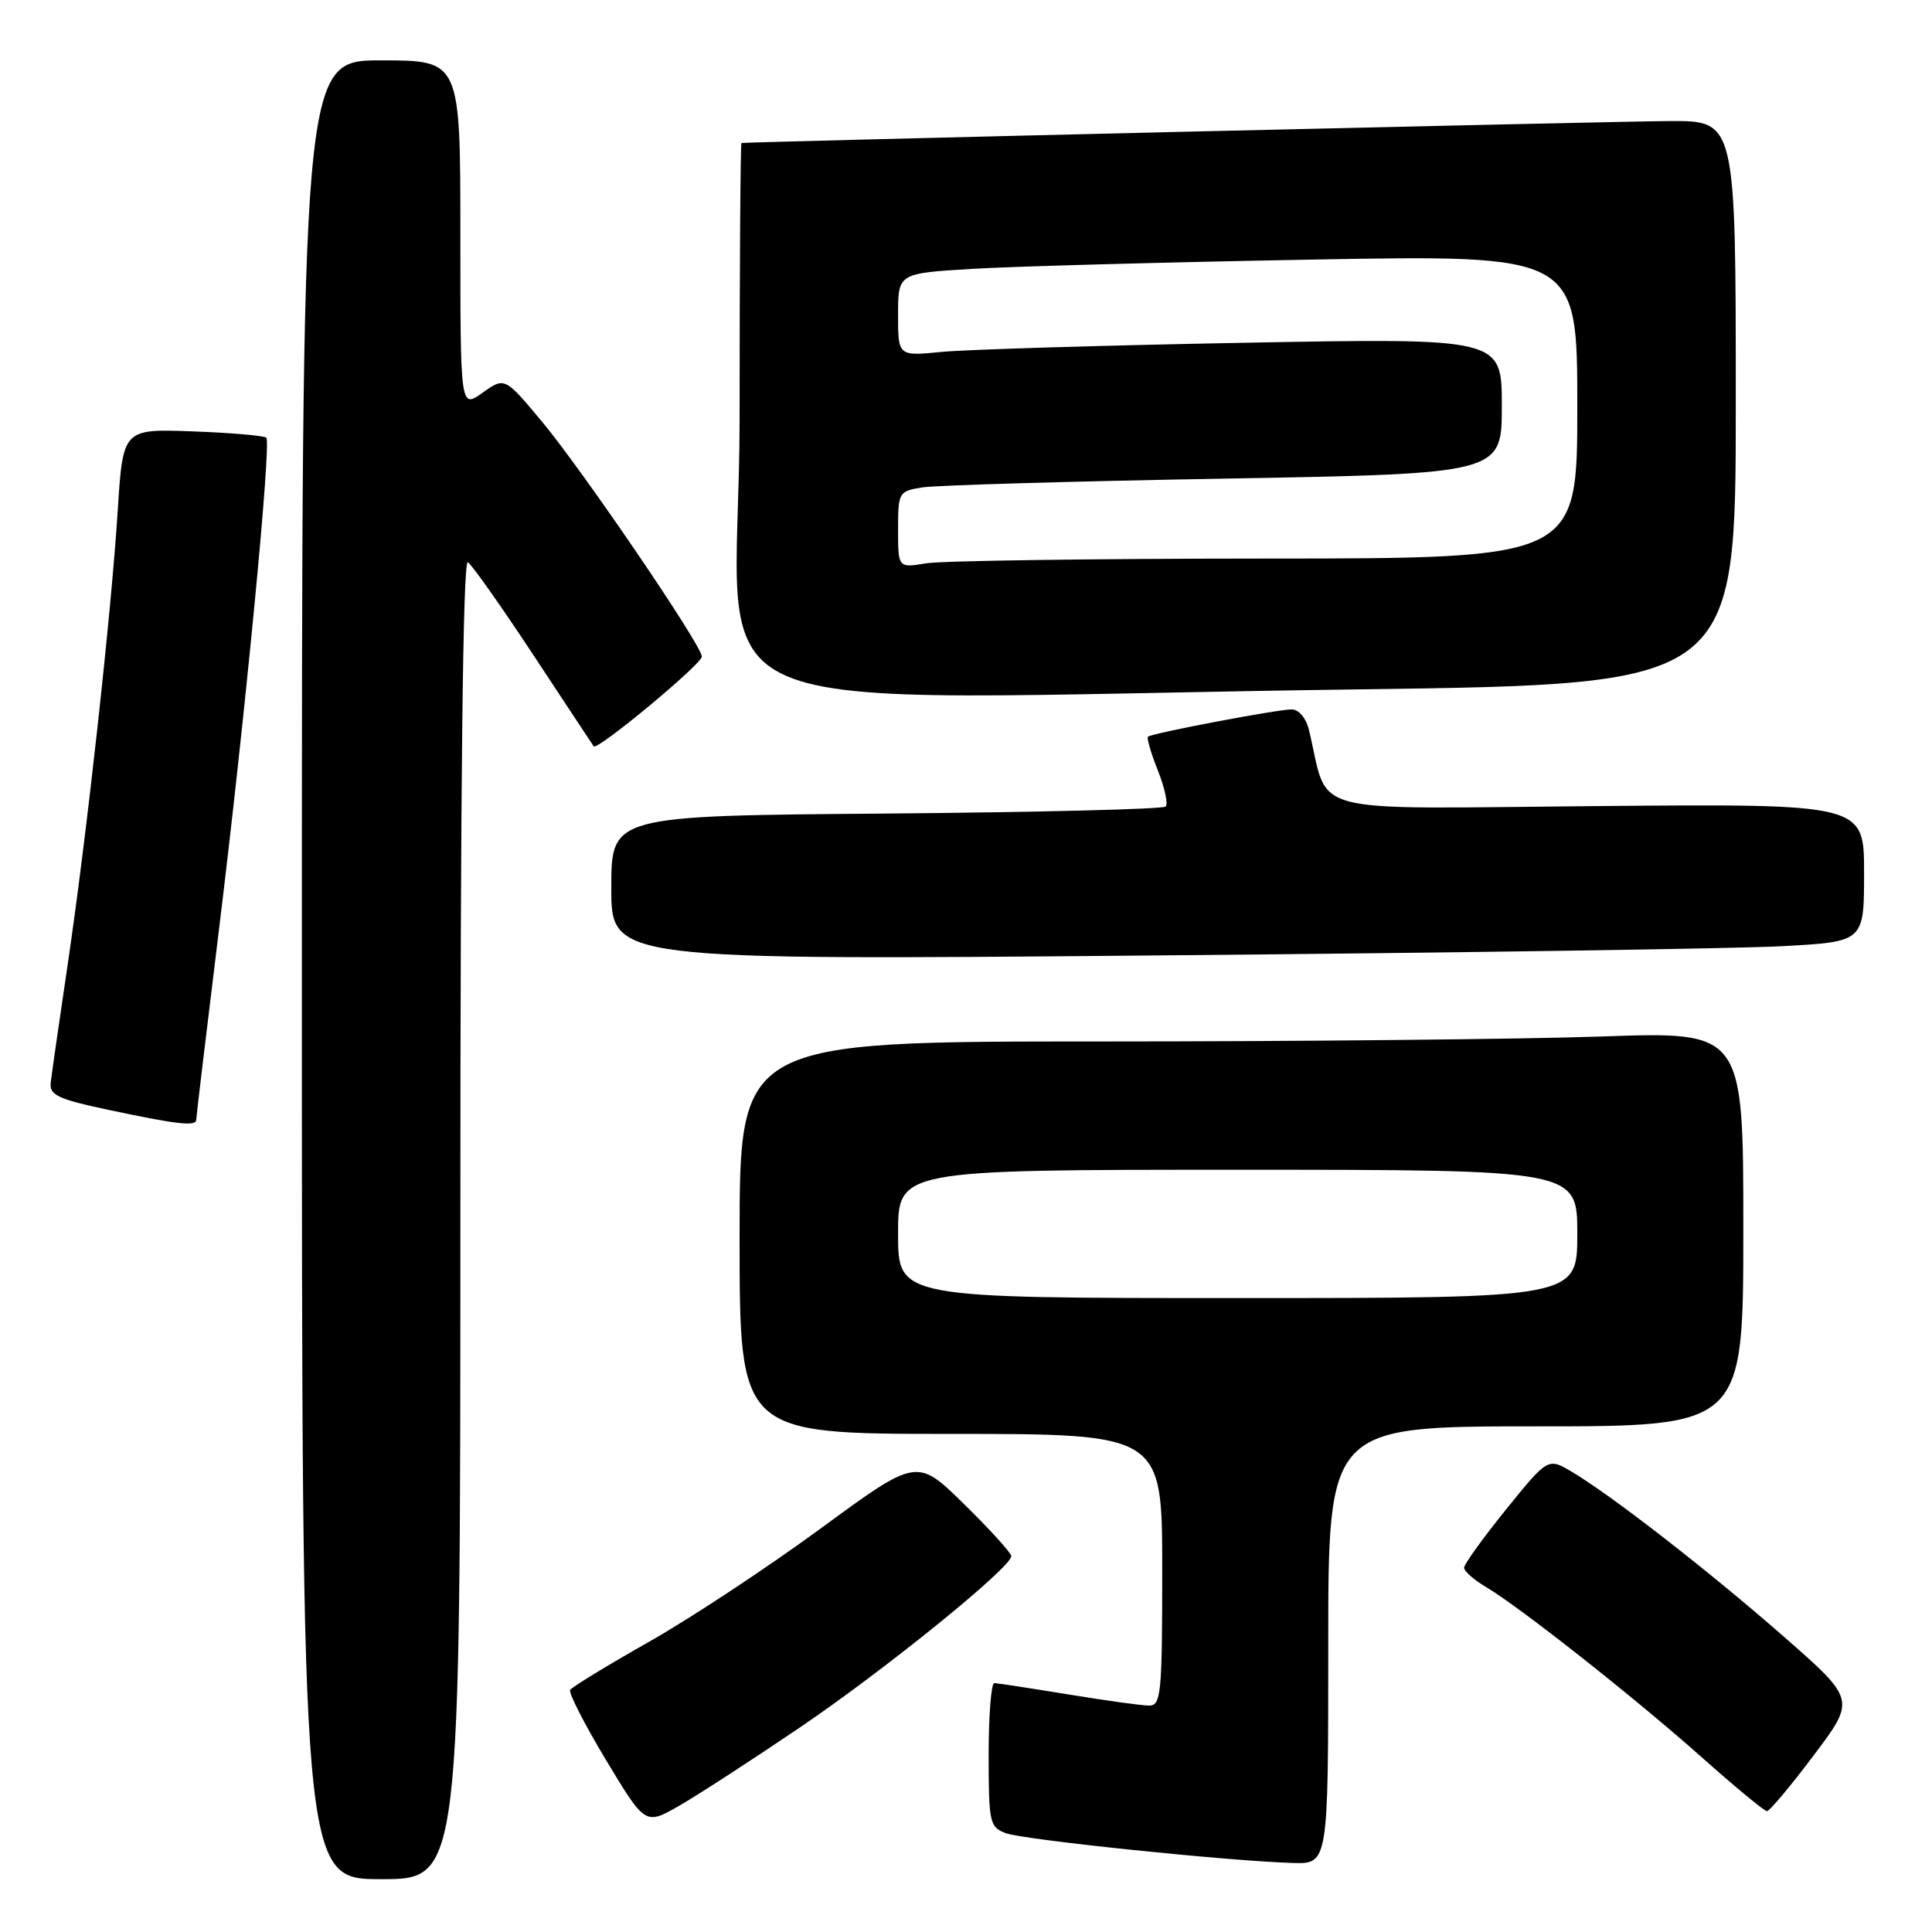 <?xml version="1.0" encoding="UTF-8" standalone="no"?>
<!DOCTYPE svg PUBLIC "-//W3C//DTD SVG 1.1//EN" "http://www.w3.org/Graphics/SVG/1.1/DTD/svg11.dtd" >
<svg xmlns="http://www.w3.org/2000/svg" xmlns:xlink="http://www.w3.org/1999/xlink" version="1.1" viewBox="0 0 256 256">
 <g >
 <path fill="currentColor"
d=" M 61.00 161.44 C 61.00 104.12 61.34 74.09 61.99 74.49 C 62.53 74.83 66.44 80.37 70.68 86.80 C 74.92 93.24 78.52 98.67 78.67 98.89 C 79.11 99.52 93.00 88.00 93.00 87.00 C 93.00 85.54 77.30 62.47 71.86 55.92 C 66.88 49.95 66.88 49.95 63.94 52.04 C 61.00 54.14 61.00 54.14 61.00 31.07 C 61.00 8.00 61.00 8.00 50.50 8.00 C 40.00 8.00 40.00 8.00 40.00 128.50 C 40.00 249.00 40.00 249.00 50.50 249.00 C 61.00 249.00 61.00 249.00 61.00 161.44 Z  M 176.00 218.00 C 176.00 189.00 176.00 189.00 203.50 189.00 C 231.00 189.00 231.00 189.00 231.00 162.84 C 231.00 136.68 231.00 136.68 212.25 137.34 C 201.94 137.70 172.01 138.00 145.75 138.00 C 98.00 138.00 98.00 138.00 98.00 164.00 C 98.00 190.00 98.00 190.00 126.00 190.00 C 154.00 190.00 154.00 190.00 154.00 208.00 C 154.00 224.48 153.85 226.00 152.25 226.00 C 151.29 225.99 146.45 225.33 141.50 224.51 C 136.55 223.70 132.16 223.03 131.75 223.02 C 131.34 223.01 131.00 227.29 131.00 232.52 C 131.00 241.48 131.13 242.10 133.25 242.90 C 135.54 243.77 162.62 246.59 171.25 246.85 C 176.00 247.00 176.00 247.00 176.00 218.00 Z  M 106.00 228.89 C 117.27 221.25 134.00 207.69 134.00 206.20 C 134.00 205.78 131.19 202.68 127.75 199.31 C 121.50 193.17 121.50 193.17 108.72 202.55 C 101.68 207.71 91.44 214.47 85.96 217.57 C 80.47 220.68 75.79 223.54 75.55 223.92 C 75.31 224.30 77.46 228.49 80.31 233.23 C 85.50 241.85 85.50 241.85 90.00 239.27 C 92.47 237.85 99.67 233.18 106.00 228.89 Z  M 240.32 232.60 C 245.89 225.21 245.89 225.21 236.35 216.85 C 226.35 208.10 213.72 198.28 208.31 195.04 C 205.12 193.14 205.12 193.14 199.56 200.01 C 196.50 203.80 194.00 207.27 194.00 207.73 C 194.00 208.19 195.30 209.34 196.89 210.28 C 201.35 212.91 216.61 224.95 225.50 232.86 C 229.90 236.77 233.78 239.98 234.13 239.99 C 234.47 239.99 237.26 236.67 240.32 232.60 Z  M 26.00 148.38 C 26.00 148.04 27.36 136.68 29.02 123.13 C 32.48 94.96 35.97 58.74 35.29 58.00 C 35.04 57.73 30.66 57.35 25.56 57.16 C 16.29 56.82 16.29 56.82 15.60 67.66 C 14.72 81.48 11.51 110.59 8.94 128.00 C 7.84 135.43 6.84 142.38 6.72 143.45 C 6.53 145.11 7.65 145.64 14.50 147.09 C 23.51 149.00 26.00 149.28 26.00 148.38 Z  M 236.25 125.37 C 247.00 124.78 247.00 124.78 247.00 115.64 C 247.00 106.50 247.00 106.50 211.55 106.81 C 172.20 107.15 176.21 108.21 173.45 96.75 C 173.06 95.14 172.10 94.00 171.14 94.00 C 169.26 94.00 152.69 97.14 152.12 97.61 C 151.92 97.78 152.50 99.79 153.42 102.08 C 154.33 104.37 154.80 106.53 154.46 106.87 C 154.12 107.22 137.45 107.63 117.42 107.80 C 81.00 108.09 81.00 108.09 81.00 117.67 C 81.00 127.24 81.00 127.24 153.25 126.60 C 192.99 126.25 230.34 125.70 236.25 125.37 Z  M 180.34 91.34 C 230.00 90.67 230.00 90.67 230.00 53.34 C 230.00 16.00 230.00 16.00 221.25 16.04 C 214.12 16.07 99.10 18.79 98.25 18.95 C 98.11 18.98 98.00 35.42 98.00 55.50 C 98.00 97.33 87.10 92.58 180.34 91.34 Z  M 119.00 163.50 C 119.00 155.00 119.00 155.00 164.00 155.00 C 209.00 155.00 209.00 155.00 209.00 163.50 C 209.00 172.00 209.00 172.00 164.00 172.00 C 119.00 172.00 119.00 172.00 119.00 163.50 Z  M 119.00 70.18 C 119.00 65.21 119.08 65.08 122.25 64.58 C 124.04 64.30 142.04 63.77 162.25 63.42 C 199.00 62.77 199.00 62.77 199.00 53.77 C 199.00 44.78 199.00 44.78 164.75 45.42 C 145.91 45.77 127.91 46.32 124.75 46.63 C 119.00 47.20 119.00 47.20 119.00 41.71 C 119.00 36.22 119.00 36.22 128.75 35.63 C 134.11 35.30 154.36 34.75 173.75 34.40 C 209.00 33.76 209.00 33.76 209.00 53.88 C 209.00 74.00 209.00 74.00 167.75 74.01 C 145.06 74.02 124.81 74.30 122.75 74.64 C 119.00 75.26 119.00 75.26 119.00 70.18 Z "/>
</g>
</svg>